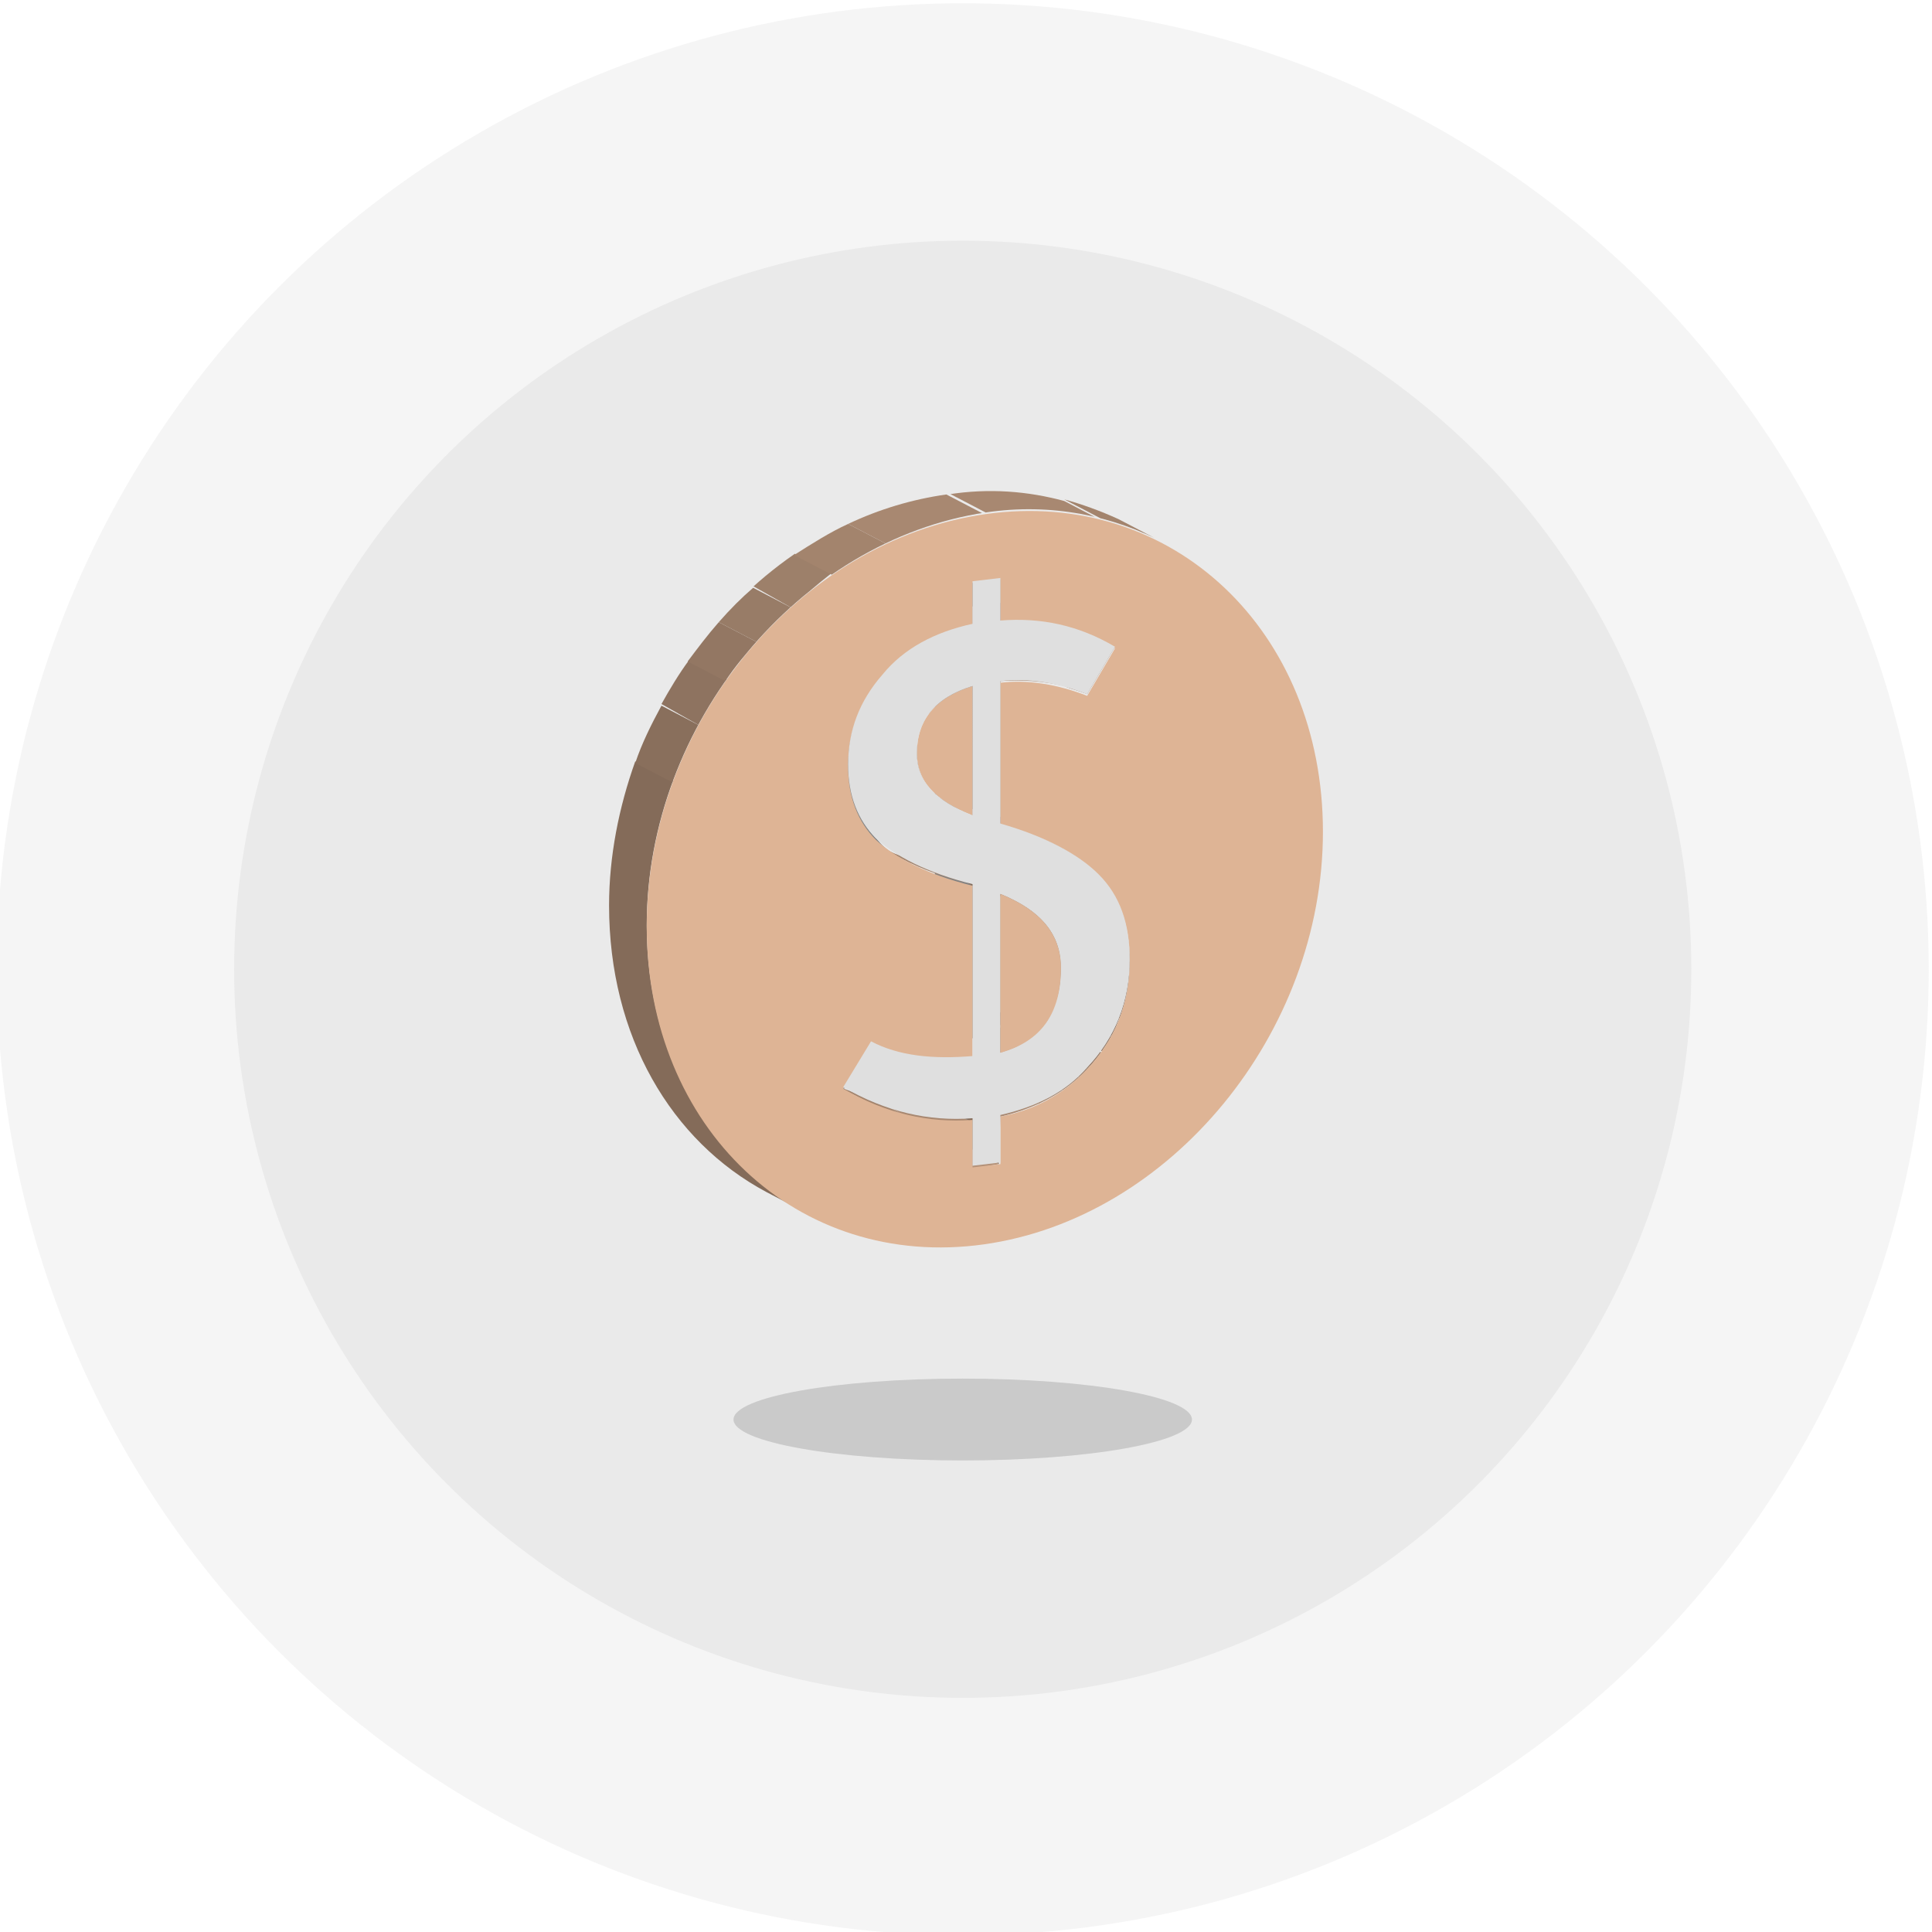 <?xml version="1.0" encoding="utf-8"?>
<!-- Generator: Adobe Illustrator 18.0.0, SVG Export Plug-In . SVG Version: 6.00 Build 0)  -->
<!DOCTYPE svg PUBLIC "-//W3C//DTD SVG 1.1//EN" "http://www.w3.org/Graphics/SVG/1.1/DTD/svg11.dtd">
<svg version="1.1" id="Layer_1" xmlns="http://www.w3.org/2000/svg" xmlns:xlink="http://www.w3.org/1999/xlink" x="0px" y="0px"
	 viewBox="0 0 118 118" enable-background="new 0 0 118 118" xml:space="preserve">
<g>
	<circle opacity="0.47" fill="#EAEAEA" cx="58.8" cy="59.2" r="59"/>
	<circle fill="#EAEAEA" cx="58.8" cy="59.2" r="44.5"/>
	<ellipse opacity="0.24" fill="#666666" cx="58.8" cy="86.7" rx="14" ry="2.5"/>
	<g>
		<g>
			<g enable-background="new    ">
				<g enable-background="new    ">
					<defs>
						<path id="SVGID_1_" enable-background="new    " d="M64.1,64.1c1.7-1.8,2.6-4,2.6-6.6c0.8,0.4,1.5,0.8,2.3,1.2
							c0,2.6-0.9,4.8-2.6,6.6C65.7,65,64.8,64.5,64.1,64.1z"/>
					</defs>
					<clipPath id="SVGID_2_">
						<use xlink:href="#SVGID_1_"  overflow="visible"/>
					</clipPath>
					<g clip-path="url(#SVGID_2_)" enable-background="new    ">
						<path fill="#987C67" d="M66.4,65.3l-2.3-1.2c0.1-0.1,0.2-0.2,0.2-0.3l2.3,1.2C66.6,65.2,66.5,65.3,66.4,65.3"/>
						<path fill="#937763" d="M66.6,65.1l-2.3-1.2c0.2-0.3,0.5-0.6,0.7-0.8l2.3,1.2C67.1,64.5,66.9,64.8,66.6,65.1"/>
						<path fill="#8E7360" d="M67.3,64.2L65,63c0.2-0.3,0.4-0.6,0.6-0.9l2.3,1.2C67.7,63.6,67.5,63.9,67.3,64.2"/>
						<path fill="#896F5C" d="M67.9,63.3l-2.3-1.2c0.2-0.4,0.4-0.8,0.5-1.2l2.3,1.2C68.2,62.6,68.1,62.9,67.9,63.3"/>
						<path fill="#846B59" d="M68.4,62.2l-2.3-1.2c0.4-1.1,0.6-2.2,0.6-3.5c0-2.2-0.6-3.9-1.9-5.2c-0.6-0.6-1.3-1.2-2.2-1.7l2.3,1.2
							c0.9,0.5,1.7,1.1,2.2,1.7c1.2,1.3,1.9,3.1,1.9,5.2C69,59.9,68.8,61.1,68.4,62.2"/>
					</g>
				</g>
				<g enable-background="new    ">
					<defs>
						<path id="SVGID_3_" enable-background="new    " d="M58.8,67c2.2-0.5,4-1.4,5.3-2.9l2.3,1.2c-1.4,1.5-3.2,2.4-5.3,2.9
							C60.4,67.8,59.5,67.3,58.8,67z"/>
					</defs>
					<clipPath id="SVGID_4_">
						<use xlink:href="#SVGID_3_"  overflow="visible"/>
					</clipPath>
					<g clip-path="url(#SVGID_4_)" enable-background="new    ">
						<path fill="#A88871" d="M61.1,68.2L58.8,67c0.9-0.2,1.7-0.5,2.5-0.8l2.3,1.2C62.8,67.8,61.9,68,61.1,68.2"/>
						<path fill="#A3846D" d="M63.5,67.4l-2.3-1.2c0.5-0.2,1-0.5,1.4-0.8l2.3,1.2C64.5,66.9,64,67.2,63.5,67.4"/>
						<path fill="#9D806A" d="M64.9,66.6l-2.3-1.2c0.3-0.2,0.7-0.5,1-0.8l2.3,1.2C65.6,66.1,65.3,66.4,64.9,66.6"/>
						<path fill="#987C67" d="M65.9,65.8l-2.3-1.2c0.2-0.2,0.3-0.3,0.5-0.5l2.3,1.2C66.2,65.5,66.1,65.7,65.9,65.8"/>
					</g>
				</g>
				<g>
					<polygon fill="#826957" points="61,71.1 58.8,69.9 58.8,67 61.1,68.2 					"/>
				</g>
				<g>
					<polygon fill="#B49279" points="59.3,71.4 57.1,70.1 58.8,69.9 61,71.1 					"/>
				</g>
				<g>
					<polygon fill="#828282" points="59.3,71.4 57.1,70.1 57.1,67.2 59.3,68.5 					"/>
				</g>
				<g enable-background="new    ">
					<defs>
						<path id="SVGID_5_" enable-background="new    " d="M66.7,57.5c0-2.2-0.6-3.9-1.9-5.2c0.8,0.4,1.5,0.8,2.3,1.2
							c1.2,1.3,1.9,3.1,1.9,5.2C68.2,58.3,67.5,57.9,66.7,57.5z"/>
					</defs>
					<clipPath id="SVGID_6_">
						<use xlink:href="#SVGID_5_"  overflow="visible"/>
					</clipPath>
					<g clip-path="url(#SVGID_6_)" enable-background="new    ">
						<path fill="#846B59" d="M68.4,62.2l-2.3-1.2c0.4-1.1,0.6-2.2,0.6-3.5c0-2.2-0.6-3.9-1.9-5.2c-0.6-0.6-1.3-1.2-2.2-1.7l2.3,1.2
							c0.9,0.5,1.7,1.1,2.2,1.7c1.2,1.3,1.9,3.1,1.9,5.2C69,59.9,68.8,61.1,68.4,62.2"/>
					</g>
				</g>
				<g enable-background="new    ">
					<defs>
						<path id="SVGID_7_" enable-background="new    " d="M64.8,52.2c-0.6-0.6-1.3-1.2-2.2-1.7l2.3,1.2c0.9,0.5,1.7,1.1,2.2,1.7
							c-0.4-0.2-0.8-0.4-1.1-0.6c0,0-0.1-0.1-0.1-0.1c-0.1,0-0.2-0.1-0.3-0.2c-0.1,0-0.2-0.1-0.3-0.2c-0.1,0-0.2-0.1-0.3-0.1
							C64.9,52.3,64.9,52.3,64.8,52.2z"/>
					</defs>
					<clipPath id="SVGID_8_">
						<use xlink:href="#SVGID_7_"  overflow="visible"/>
					</clipPath>
					<g clip-path="url(#SVGID_8_)" enable-background="new    ">
						<path fill="#846B59" d="M68.4,62.2l-2.3-1.2c0.4-1.1,0.6-2.2,0.6-3.5c0-2.2-0.6-3.9-1.9-5.2c-0.6-0.6-1.3-1.2-2.2-1.7l2.3,1.2
							c0.9,0.5,1.7,1.1,2.2,1.7c1.2,1.3,1.9,3.1,1.9,5.2C69,59.9,68.8,61.1,68.4,62.2"/>
					</g>
				</g>
				<g enable-background="new    ">
					<defs>
						<path id="SVGID_9_" enable-background="new    " d="M59.9,53.9l2.3,1.2c1.8,1,2.6,2.3,2.6,4c0,2.8-1.2,4.5-3.7,5.2l-2.3-1.2
							c2.5-0.7,3.7-2.5,3.7-5.2C62.5,56.2,61.6,54.8,59.9,53.9z"/>
					</defs>
					<clipPath id="SVGID_10_">
						<use xlink:href="#SVGID_9_"  overflow="visible"/>
					</clipPath>
					<g clip-path="url(#SVGID_10_)" enable-background="new    ">
						<path fill="#A8A8A8" d="M61.1,64.3l-2.3-1.2c0.3-0.1,0.7-0.2,1-0.4L62,64C61.7,64.1,61.4,64.2,61.1,64.3"/>
						<path fill="#A3A3A3" d="M62,64l-2.3-1.2c0.3-0.1,0.5-0.3,0.7-0.4l2.3,1.2C62.5,63.7,62.3,63.8,62,64"/>
						<path fill="#9E9E9E" d="M62.8,63.5l-2.3-1.2c0.2-0.1,0.3-0.2,0.5-0.4l2.3,1.2C63.1,63.3,62.9,63.4,62.8,63.5"/>
						<path fill="#999999" d="M63.2,63.2l-2.3-1.2c0.1-0.1,0.2-0.2,0.3-0.4l2.3,1.2C63.5,63,63.3,63.1,63.2,63.2"/>
						<path fill="#949494" d="M63.6,62.8l-2.3-1.2c0.1-0.1,0.2-0.2,0.3-0.4l2.3,1.2C63.8,62.6,63.7,62.7,63.6,62.8"/>
						<path fill="#8F8F8F" d="M63.9,62.5l-2.3-1.2c0.1-0.1,0.2-0.3,0.3-0.4l2.3,1.2C64.1,62.2,64,62.3,63.9,62.5"/>
						<path fill="#8A8A8A" d="M64.1,62l-2.3-1.2c0.1-0.2,0.2-0.4,0.3-0.6l2.3,1.2C64.3,61.6,64.2,61.8,64.1,62"/>
						<path fill="#858585" d="M64.4,61.4l-2.3-1.2c0.2-0.7,0.4-1.4,0.4-2.3c0-1.7-0.9-3-2.6-4l2.3,1.2c1.8,1,2.6,2.3,2.6,4
							C64.8,60,64.7,60.7,64.4,61.4"/>
					</g>
				</g>
				<g enable-background="new    ">
					<defs>
						<path id="SVGID_11_" enable-background="new    " d="M59.9,53.9l2.3,1.2c-0.3-0.2-0.7-0.3-1.1-0.5l-2.3-1.2
							C59.2,53.5,59.5,53.7,59.9,53.9z"/>
					</defs>
					<clipPath id="SVGID_12_">
						<use xlink:href="#SVGID_11_"  overflow="visible"/>
					</clipPath>
					<g clip-path="url(#SVGID_12_)" enable-background="new    ">
						<path fill="#A3846D" d="M61.1,54.6l-2.3-1.2c0.3,0.1,0.5,0.2,0.8,0.3l2.3,1.2C61.6,54.8,61.3,54.7,61.1,54.6"/>
						<path fill="#9D806A" d="M61.8,55l-2.3-1.2c0.1,0.1,0.2,0.1,0.3,0.2l2.3,1.2C62,55.1,61.9,55,61.8,55"/>
					</g>
				</g>
				<g>
					<polygon fill="#826957" points="61.1,64.3 58.8,63.1 58.8,53.4 61.1,54.6 					"/>
				</g>
				<g>
					<polygon fill="#997C67" points="66.4,42.4 64.1,41.2 65.8,38.3 68.1,39.5 					"/>
				</g>
				<g enable-background="new    ">
					<defs>
						<path id="SVGID_13_" enable-background="new    " d="M62.6,50.6l2.3,1.2c-1-0.6-2.3-1.1-3.8-1.5l-2.3-1.2
							C60.3,49.5,61.6,50,62.6,50.6z"/>
					</defs>
					<clipPath id="SVGID_14_">
						<use xlink:href="#SVGID_13_"  overflow="visible"/>
					</clipPath>
					<g clip-path="url(#SVGID_14_)" enable-background="new    ">
						<path fill="#A3A3A3" d="M61.1,50.3l-2.3-1.2c1.3,0.4,2.4,0.8,3.3,1.2l2.3,1.2C63.5,51.1,62.4,50.7,61.1,50.3"/>
						<path fill="#9E9E9E" d="M64.4,51.6l-2.3-1.2c0.2,0.1,0.3,0.2,0.5,0.2l2.3,1.2C64.7,51.7,64.6,51.7,64.4,51.6"/>
					</g>
				</g>
				<g enable-background="new    ">
					<defs>
						<path id="SVGID_15_" enable-background="new    " d="M51.7,66.7l-2.3-1.2c2.5,1.4,5.1,2,7.6,1.8l2.3,1.2
							C56.8,68.7,54.3,68.1,51.7,66.7z"/>
					</defs>
					<clipPath id="SVGID_16_">
						<use xlink:href="#SVGID_15_"  overflow="visible"/>
					</clipPath>
					<g clip-path="url(#SVGID_16_)" enable-background="new    ">
						<path fill="#9D806A" d="M51.7,66.7l-2.3-1.2c0.2,0.1,0.4,0.2,0.6,0.3l2.3,1.2C52.1,66.9,51.9,66.8,51.7,66.7"/>
						<path fill="#A3846D" d="M52.4,67l-2.3-1.2c0.9,0.5,1.9,0.8,2.8,1.1l2.3,1.2C54.2,67.8,53.3,67.5,52.4,67"/>
						<path fill="#A88871" d="M55.2,68.1l-2.3-1.2c1.4,0.4,2.8,0.5,4.1,0.4l2.3,1.2C58,68.6,56.6,68.4,55.2,68.1"/>
					</g>
				</g>
				<g enable-background="new    ">
					<defs>
						<path id="SVGID_17_" enable-background="new    " d="M58.2,49.3L55.9,48c0.3,0.2,0.7,0.4,1.2,0.5l2.3,1.2
							C58.9,49.6,58.6,49.5,58.2,49.3z"/>
					</defs>
					<clipPath id="SVGID_18_">
						<use xlink:href="#SVGID_17_"  overflow="visible"/>
					</clipPath>
					<g clip-path="url(#SVGID_18_)" enable-background="new    ">
						<path fill="#9E9E9E" d="M58.2,49.3L55.9,48c0.1,0,0.2,0.1,0.3,0.1l2.3,1.2C58.4,49.4,58.3,49.3,58.2,49.3"/>
						<path fill="#A3A3A3" d="M58.5,49.4l-2.3-1.2c0.3,0.1,0.6,0.3,0.9,0.4l2.3,1.2C59.1,49.7,58.8,49.5,58.5,49.4"/>
					</g>
				</g>
				<g>
					<polygon fill="#828282" points="59.3,64.6 57.1,63.4 57.1,52.8 59.4,54.1 					"/>
				</g>
				<g enable-background="new    ">
					<defs>
						<path id="SVGID_19_" enable-background="new    " d="M55.2,52.5L53,51.3c1.1,0.6,2.5,1.1,4.1,1.5l2.3,1.2
							C57.7,53.6,56.3,53.1,55.2,52.5z"/>
					</defs>
					<clipPath id="SVGID_20_">
						<use xlink:href="#SVGID_19_"  overflow="visible"/>
					</clipPath>
					<g clip-path="url(#SVGID_20_)" enable-background="new    ">
						<path fill="#9D806A" d="M55.2,52.5L53,51.3c0.1,0.1,0.3,0.2,0.4,0.2l2.3,1.2C55.5,52.7,55.4,52.6,55.2,52.5"/>
						<path fill="#A3846D" d="M55.7,52.8l-2.3-1.2c1,0.5,2.2,0.9,3.7,1.3l2.3,1.2C57.9,53.7,56.7,53.3,55.7,52.8"/>
					</g>
				</g>
				<g enable-background="new    ">
					<defs>
						<path id="SVGID_21_" enable-background="new    " d="M61.1,41.6l-2.3-1.2c1.7-0.2,3.5,0.1,5.3,0.8l2.3,1.2
							C64.6,41.7,62.8,41.5,61.1,41.6z"/>
					</defs>
					<clipPath id="SVGID_22_">
						<use xlink:href="#SVGID_21_"  overflow="visible"/>
					</clipPath>
					<g clip-path="url(#SVGID_22_)" enable-background="new    ">
						<path fill="#A88871" d="M61.1,41.6l-2.3-1.2c1.3-0.1,2.6,0,3.9,0.3l2.3,1.2C63.7,41.6,62.4,41.5,61.1,41.6"/>
						<path fill="#A3846D" d="M65,41.9l-2.3-1.2c0.5,0.1,0.9,0.3,1.4,0.5l2.3,1.2C65.9,42.2,65.4,42.1,65,41.9"/>
					</g>
				</g>
				<g>
					<polygon fill="#826957" points="61.1,50.3 58.8,49.1 58.8,40.4 61.1,41.6 					"/>
				</g>
				<g>
					<polygon fill="#828282" points="59.4,49.8 57.1,48.5 57.1,40.7 59.4,41.9 					"/>
				</g>
				<g enable-background="new    ">
					<defs>
						<path id="SVGID_23_" enable-background="new    " d="M65.3,38l2.3,1.2c-2-1.1-4.2-1.5-6.5-1.3l-2.3-1.2
							C61.1,36.5,63.3,36.9,65.3,38z"/>
					</defs>
					<clipPath id="SVGID_24_">
						<use xlink:href="#SVGID_23_"  overflow="visible"/>
					</clipPath>
					<g clip-path="url(#SVGID_24_)" enable-background="new    ">
						<path fill="#A8A8A8" d="M61.1,38l-2.3-1.2c1.4-0.1,2.7,0,4,0.3l2.3,1.2C63.8,37.9,62.5,37.8,61.1,38"/>
						<path fill="#A3A3A3" d="M65.1,38.2L62.8,37c0.7,0.2,1.4,0.4,2.1,0.8l2.3,1.2C66.5,38.7,65.8,38.4,65.1,38.2"/>
						<path fill="#9E9E9E" d="M67.2,39l-2.3-1.2c0.1,0.1,0.3,0.1,0.4,0.2l2.3,1.2C67.5,39.2,67.3,39.1,67.2,39"/>
					</g>
				</g>
				<g enable-background="new    ">
					<defs>
						<path id="SVGID_25_" enable-background="new    " d="M55.9,48c-1.5-0.8-2.2-1.9-2.2-3.3L56,46c0,1.4,0.7,2.5,2.2,3.3
							C57.5,48.9,56.6,48.4,55.9,48z"/>
					</defs>
					<clipPath id="SVGID_26_">
						<use xlink:href="#SVGID_25_"  overflow="visible"/>
					</clipPath>
					<g clip-path="url(#SVGID_26_)" enable-background="new    ">
						<path fill="#846B59" d="M58.2,49.3L55.9,48c-1.5-0.8-2.2-1.9-2.2-3.3L56,46C56,47.4,56.7,48.4,58.2,49.3"/>
					</g>
				</g>
				<g>
					<polygon fill="#826957" points="61.1,38 58.8,36.7 58.8,34.1 61.1,35.4 					"/>
				</g>
				<g enable-background="new    ">
					<defs>
						<path id="SVGID_27_" enable-background="new    " d="M53.7,44.7c0-2,1.1-3.4,3.4-4.1l2.3,1.2C57.1,42.6,56,44,56,46
							C55.3,45.6,54.4,45.1,53.7,44.7z"/>
					</defs>
					<clipPath id="SVGID_28_">
						<use xlink:href="#SVGID_27_"  overflow="visible"/>
					</clipPath>
					<g clip-path="url(#SVGID_28_)" enable-background="new    ">
						<path fill="#846B59" d="M56,46l-2.3-1.2c0-0.5,0.1-1,0.2-1.5l2.3,1.2C56,45,56,45.5,56,46"/>
						<path fill="#896F5C" d="M56.2,44.5l-2.3-1.2c0.1-0.2,0.1-0.3,0.2-0.5l2.3,1.2C56.3,44.2,56.3,44.4,56.2,44.5"/>
						<path fill="#8E7360" d="M56.4,44.1l-2.3-1.2c0.1-0.1,0.1-0.2,0.2-0.4l2.3,1.2C56.5,43.8,56.5,43.9,56.4,44.1"/>
						<path fill="#937763" d="M56.6,43.7l-2.3-1.2c0.1-0.1,0.2-0.2,0.3-0.3l2.3,1.2C56.8,43.5,56.7,43.6,56.6,43.7"/>
						<path fill="#987C67" d="M56.9,43.4l-2.3-1.2c0.1-0.1,0.2-0.2,0.3-0.3l2.3,1.2C57.1,43.2,57,43.3,56.9,43.4"/>
						<path fill="#9D806A" d="M57.2,43.1l-2.3-1.2c0.1-0.1,0.3-0.2,0.4-0.4l2.3,1.2C57.5,42.8,57.3,42.9,57.2,43.1"/>
						<path fill="#A3846D" d="M57.6,42.7l-2.3-1.2c0.2-0.2,0.5-0.3,0.8-0.5l2.3,1.2C58.2,42.4,57.9,42.6,57.6,42.7"/>
						<path fill="#A88871" d="M58.4,42.3L56.2,41c0.3-0.1,0.6-0.3,0.9-0.4l2.3,1.2C59,42,58.7,42.1,58.4,42.3"/>
					</g>
				</g>
				<g enable-background="new    ">
					<defs>
						<path id="SVGID_29_" enable-background="new    " d="M65.3,38l2.3,1.2c0.2,0.1,0.3,0.2,0.5,0.3l-2.3-1.2
							C65.6,38.2,65.5,38.1,65.3,38z"/>
					</defs>
					<clipPath id="SVGID_30_">
						<use xlink:href="#SVGID_29_"  overflow="visible"/>
					</clipPath>
					<g clip-path="url(#SVGID_30_)" enable-background="new    ">
						<path fill="#846B59" d="M68.1,39.5l-2.3-1.2c-0.2-0.1-0.3-0.2-0.5-0.3l2.3,1.2C67.8,39.3,67.9,39.4,68.1,39.5"/>
					</g>
				</g>
				<g enable-background="new    ">
					<defs>
						<path id="SVGID_31_" enable-background="new    " d="M53.2,63.7l-2.3-1.2c1.7,0.8,3.8,1.1,6.2,0.9l2.3,1.2
							C57,64.9,54.9,64.6,53.2,63.7z"/>
					</defs>
					<clipPath id="SVGID_32_">
						<use xlink:href="#SVGID_31_"  overflow="visible"/>
					</clipPath>
					<g clip-path="url(#SVGID_32_)" enable-background="new    ">
						<polyline fill="#9E9E9E" points="53.2,63.7 50.9,62.5 50.9,62.5 53.2,63.7 53.2,63.7 						"/>
						<path fill="#A3A3A3" d="M53.2,63.7l-2.3-1.2c0.5,0.3,1.1,0.5,1.7,0.6l2.3,1.2C54.3,64.2,53.7,64,53.2,63.7"/>
						<path fill="#A8A8A8" d="M54.9,64.4l-2.3-1.2c1.3,0.3,2.8,0.4,4.5,0.3l2.3,1.2C57.7,64.8,56.2,64.7,54.9,64.4"/>
					</g>
				</g>
				<g enable-background="new    ">
					<defs>
						<path id="SVGID_33_" enable-background="new    " d="M51.7,66.7l-2.3-1.2c-0.1,0-0.2-0.1-0.3-0.1l2.3,1.2
							C51.6,66.6,51.6,66.6,51.7,66.7z"/>
					</defs>
					<clipPath id="SVGID_34_">
						<use xlink:href="#SVGID_33_"  overflow="visible"/>
					</clipPath>
					<g clip-path="url(#SVGID_34_)" enable-background="new    ">
						<path fill="#858585" d="M51.7,66.7l-2.3-1.2c-0.1,0-0.2-0.1-0.3-0.1l2.3,1.2C51.6,66.6,51.6,66.6,51.7,66.7"/>
					</g>
				</g>
				<g>
					<polygon fill="#9A9A9A" points="51.5,66.6 49.2,65.3 50.9,62.5 53.2,63.7 					"/>
				</g>
				<g>
					<polygon fill="#B4B4B4" points="59.4,35.6 57.1,34.4 58.8,34.1 61.1,35.4 					"/>
				</g>
				<g>
					<polygon fill="#828282" points="59.4,38.2 57.1,37 57.1,34.4 59.4,35.6 					"/>
				</g>
				<g enable-background="new    ">
					<defs>
						<path id="SVGID_35_" enable-background="new    " d="M55.2,52.5L53,51.3c-0.7-0.4-1.3-0.8-1.7-1.2c-1.2-1.1-1.7-2.6-1.7-4.5
							c0-2.1,0.7-3.9,2.1-5.5c1.4-1.6,3.2-2.6,5.5-3.1l2.3,1.2c-2.3,0.5-4.2,1.5-5.5,3.1c-1.4,1.6-2.1,3.4-2.1,5.5
							c0,1.9,0.6,3.4,1.7,4.5C54,51.8,54.5,52.2,55.2,52.5z"/>
					</defs>
					<clipPath id="SVGID_36_">
						<use xlink:href="#SVGID_35_"  overflow="visible"/>
					</clipPath>
					<g clip-path="url(#SVGID_36_)" enable-background="new    ">
						<path fill="#858585" d="M55.2,52.5L53,51.3c-0.7-0.4-1.3-0.8-1.7-1.2c-1.2-1.1-1.7-2.6-1.7-4.5c0-1,0.2-2,0.5-2.9l2.3,1.2
							c-0.3,0.9-0.5,1.8-0.5,2.9c0,1.9,0.6,3.4,1.7,4.5C54,51.8,54.5,52.2,55.2,52.5"/>
						<path fill="#8A8A8A" d="M52.3,43.9L50,42.7c0.1-0.3,0.3-0.7,0.5-1l2.3,1.2C52.5,43.3,52.4,43.6,52.3,43.9"/>
						<path fill="#8F8F8F" d="M52.7,42.9l-2.3-1.2c0.2-0.3,0.3-0.6,0.5-0.8l2.3,1.2C53,42.4,52.9,42.7,52.7,42.9"/>
						<path fill="#949494" d="M53.2,42.1l-2.3-1.2c0.2-0.3,0.4-0.5,0.6-0.8l2.3,1.2C53.6,41.6,53.4,41.9,53.2,42.1"/>
						<path fill="#999999" d="M53.8,41.3l-2.3-1.2c0,0,0,0,0,0c0.2-0.3,0.5-0.5,0.7-0.7l2.3,1.2C54.3,40.8,54.1,41.1,53.8,41.3
							C53.8,41.3,53.8,41.3,53.8,41.3"/>
						<path fill="#9E9E9E" d="M54.6,40.6l-2.3-1.2c0.3-0.3,0.6-0.5,0.9-0.7l2.3,1.2C55.2,40.1,54.9,40.3,54.6,40.6"/>
						<path fill="#A3A3A3" d="M55.5,39.8l-2.3-1.2c0.4-0.3,0.9-0.6,1.4-0.8l2.3,1.2C56.4,39.3,56,39.5,55.5,39.8"/>
						<path fill="#A8A8A8" d="M56.9,39l-2.3-1.2c0.8-0.4,1.6-0.6,2.5-0.8l2.3,1.2C58.5,38.4,57.7,38.7,56.9,39"/>
					</g>
				</g>
				<g enable-background="new    ">
					<defs>
						<path id="SVGID_37_" enable-background="new    " d="M49.1,74l-2.3-1.2c-5.8-3.1-9.6-9.5-9.6-17.5c0-12.3,9.3-23.6,20.7-25.2
							l2.3,1.2C48.8,33,39.5,44.2,39.5,56.5C39.5,64.4,43.3,70.8,49.1,74z"/>
					</defs>
					<clipPath id="SVGID_38_">
						<use xlink:href="#SVGID_37_"  overflow="visible"/>
					</clipPath>
					<g clip-path="url(#SVGID_38_)" enable-background="new    ">
						<path fill="#846B59" d="M49.1,74l-2.3-1.2c-5.8-3.1-9.6-9.5-9.6-17.5c0-3,0.6-6,1.6-8.8l2.3,1.2c-1,2.8-1.6,5.7-1.6,8.8
							C39.5,64.4,43.3,70.8,49.1,74"/>
						<path fill="#896F5C" d="M41.1,47.8l-2.3-1.2c0.4-1.2,1-2.4,1.6-3.5l2.3,1.2C42.1,45.4,41.5,46.6,41.1,47.8"/>
						<path fill="#8E7360" d="M42.7,44.3L40.4,43c0.5-0.9,1.1-1.9,1.7-2.7l2.3,1.2C43.7,42.4,43.2,43.3,42.7,44.3"/>
						<path fill="#937763" d="M44.3,41.6l-2.3-1.2c0.6-0.8,1.2-1.6,1.9-2.4l2.3,1.2C45.5,40,44.9,40.7,44.3,41.6"/>
						<path fill="#987C67" d="M46.2,39.2L43.9,38c0.7-0.8,1.4-1.5,2.1-2.1l2.3,1.2C47.6,37.7,46.9,38.5,46.2,39.2"/>
						<path fill="#9D806A" d="M48.3,37.1L46,35.8c0.8-0.7,1.6-1.4,2.5-2l2.3,1.2C49.9,35.7,49.1,36.4,48.3,37.1"/>
						<path fill="#A3846D" d="M50.8,35.1l-2.3-1.2c1.1-0.7,2.2-1.4,3.3-1.9l2.3,1.2C53,33.7,51.9,34.4,50.8,35.1"/>
						<path fill="#A88871" d="M54.1,33.2l-2.3-1.2c1.9-0.9,3.9-1.5,6-1.8l2.3,1.2C58.1,31.7,56,32.3,54.1,33.2"/>
					</g>
				</g>
				<g>
					<path fill="#DEB495" d="M60.2,31.4c11.4-1.6,20.6,7.1,20.6,19.4c0,12.3-9.3,23.6-20.7,25.2c-11.4,1.6-20.6-7.1-20.6-19.4
						C39.5,44.2,48.8,33,60.2,31.4z M66.4,65.3c1.7-1.8,2.6-4,2.6-6.6c0-2.2-0.6-3.9-1.9-5.2c-1.2-1.3-3.2-2.4-6-3.1l0-8.7
						c1.7-0.2,3.5,0.1,5.3,0.8l1.7-2.9c-2.2-1.3-4.5-1.8-7-1.6l0-2.6l-1.7,0.2l0,2.6c-2.3,0.5-4.2,1.5-5.5,3.1
						c-1.4,1.6-2.1,3.4-2.1,5.5c0,1.9,0.6,3.4,1.7,4.5c1.2,1.1,3.1,2.1,5.9,2.8l0,10.5c-2.4,0.2-4.5,0-6.2-0.9l-1.7,2.8
						c2.6,1.5,5.2,2.1,7.9,1.9l0,2.9l1.7-0.2l0-2.9C63.2,67.8,65,66.8,66.4,65.3"/>
				</g>
				<g>
					<path fill="#DEB495" d="M56,46c0-2,1.1-3.4,3.4-4.1l0,7.9C57.1,48.9,56,47.7,56,46z"/>
				</g>
				<g>
					<path fill="#DFDFDF" d="M61.1,50.3l0-8.7c1.7-0.2,3.5,0.1,5.3,0.8l1.7-2.9c-2.2-1.3-4.5-1.8-7-1.6l0-2.6l-1.7,0.2l0,2.6
						c-2.3,0.5-4.2,1.5-5.5,3.1c-1.4,1.6-2.1,3.4-2.1,5.5c0,1.9,0.6,3.4,1.7,4.5c1.2,1.1,3.1,2.1,5.9,2.8l0,10.5
						c-2.4,0.2-4.5,0-6.2-0.9l-1.7,2.8c2.6,1.5,5.2,2.1,7.9,1.9l0,2.9l1.7-0.2l0-2.9c2.2-0.5,4-1.4,5.3-2.9c1.7-1.8,2.6-4,2.6-6.6
						c0-2.2-0.6-3.9-1.9-5.2C65.9,52.2,63.9,51.1,61.1,50.3z M59.4,49.8C57.1,48.9,56,47.7,56,46c0-2,1.1-3.4,3.4-4.1L59.4,49.8
						 M61.1,64.3l0-9.7c2.5,1,3.7,2.5,3.7,4.5C64.8,61.9,63.5,63.6,61.1,64.3"/>
				</g>
				<g>
					<path fill="#DEB495" d="M61.1,54.6c2.5,1,3.7,2.5,3.7,4.5c0,2.8-1.2,4.5-3.7,5.2L61.1,54.6z"/>
				</g>
				<g enable-background="new    ">
					<defs>
						<path id="SVGID_39_" enable-background="new    " d="M68.9,32l2.3,1.2c-3.2-1.7-7-2.5-11-1.9l-2.3-1.2
							C61.9,29.6,65.7,30.3,68.9,32z"/>
					</defs>
					<clipPath id="SVGID_40_">
						<use xlink:href="#SVGID_39_"  overflow="visible"/>
					</clipPath>
					<g clip-path="url(#SVGID_40_)" enable-background="new    ">
						<path fill="#A88871" d="M60.2,31.4l-2.3-1.2c2.5-0.4,4.9-0.2,7.1,0.4l2.3,1.2C65.1,31.2,62.7,31,60.2,31.4"/>
						<path fill="#A3846D" d="M67.3,31.7L65,30.5c1.1,0.3,2.2,0.7,3.3,1.2l2.3,1.2C69.5,32.4,68.4,32,67.3,31.7"/>
						<path fill="#9D806A" d="M70.5,32.9l-2.3-1.2c0.2,0.1,0.4,0.2,0.6,0.3l2.3,1.2C71,33.1,70.8,33,70.5,32.9"/>
					</g>
				</g>
			</g>
		</g>
	</g>
</g>
</svg>

